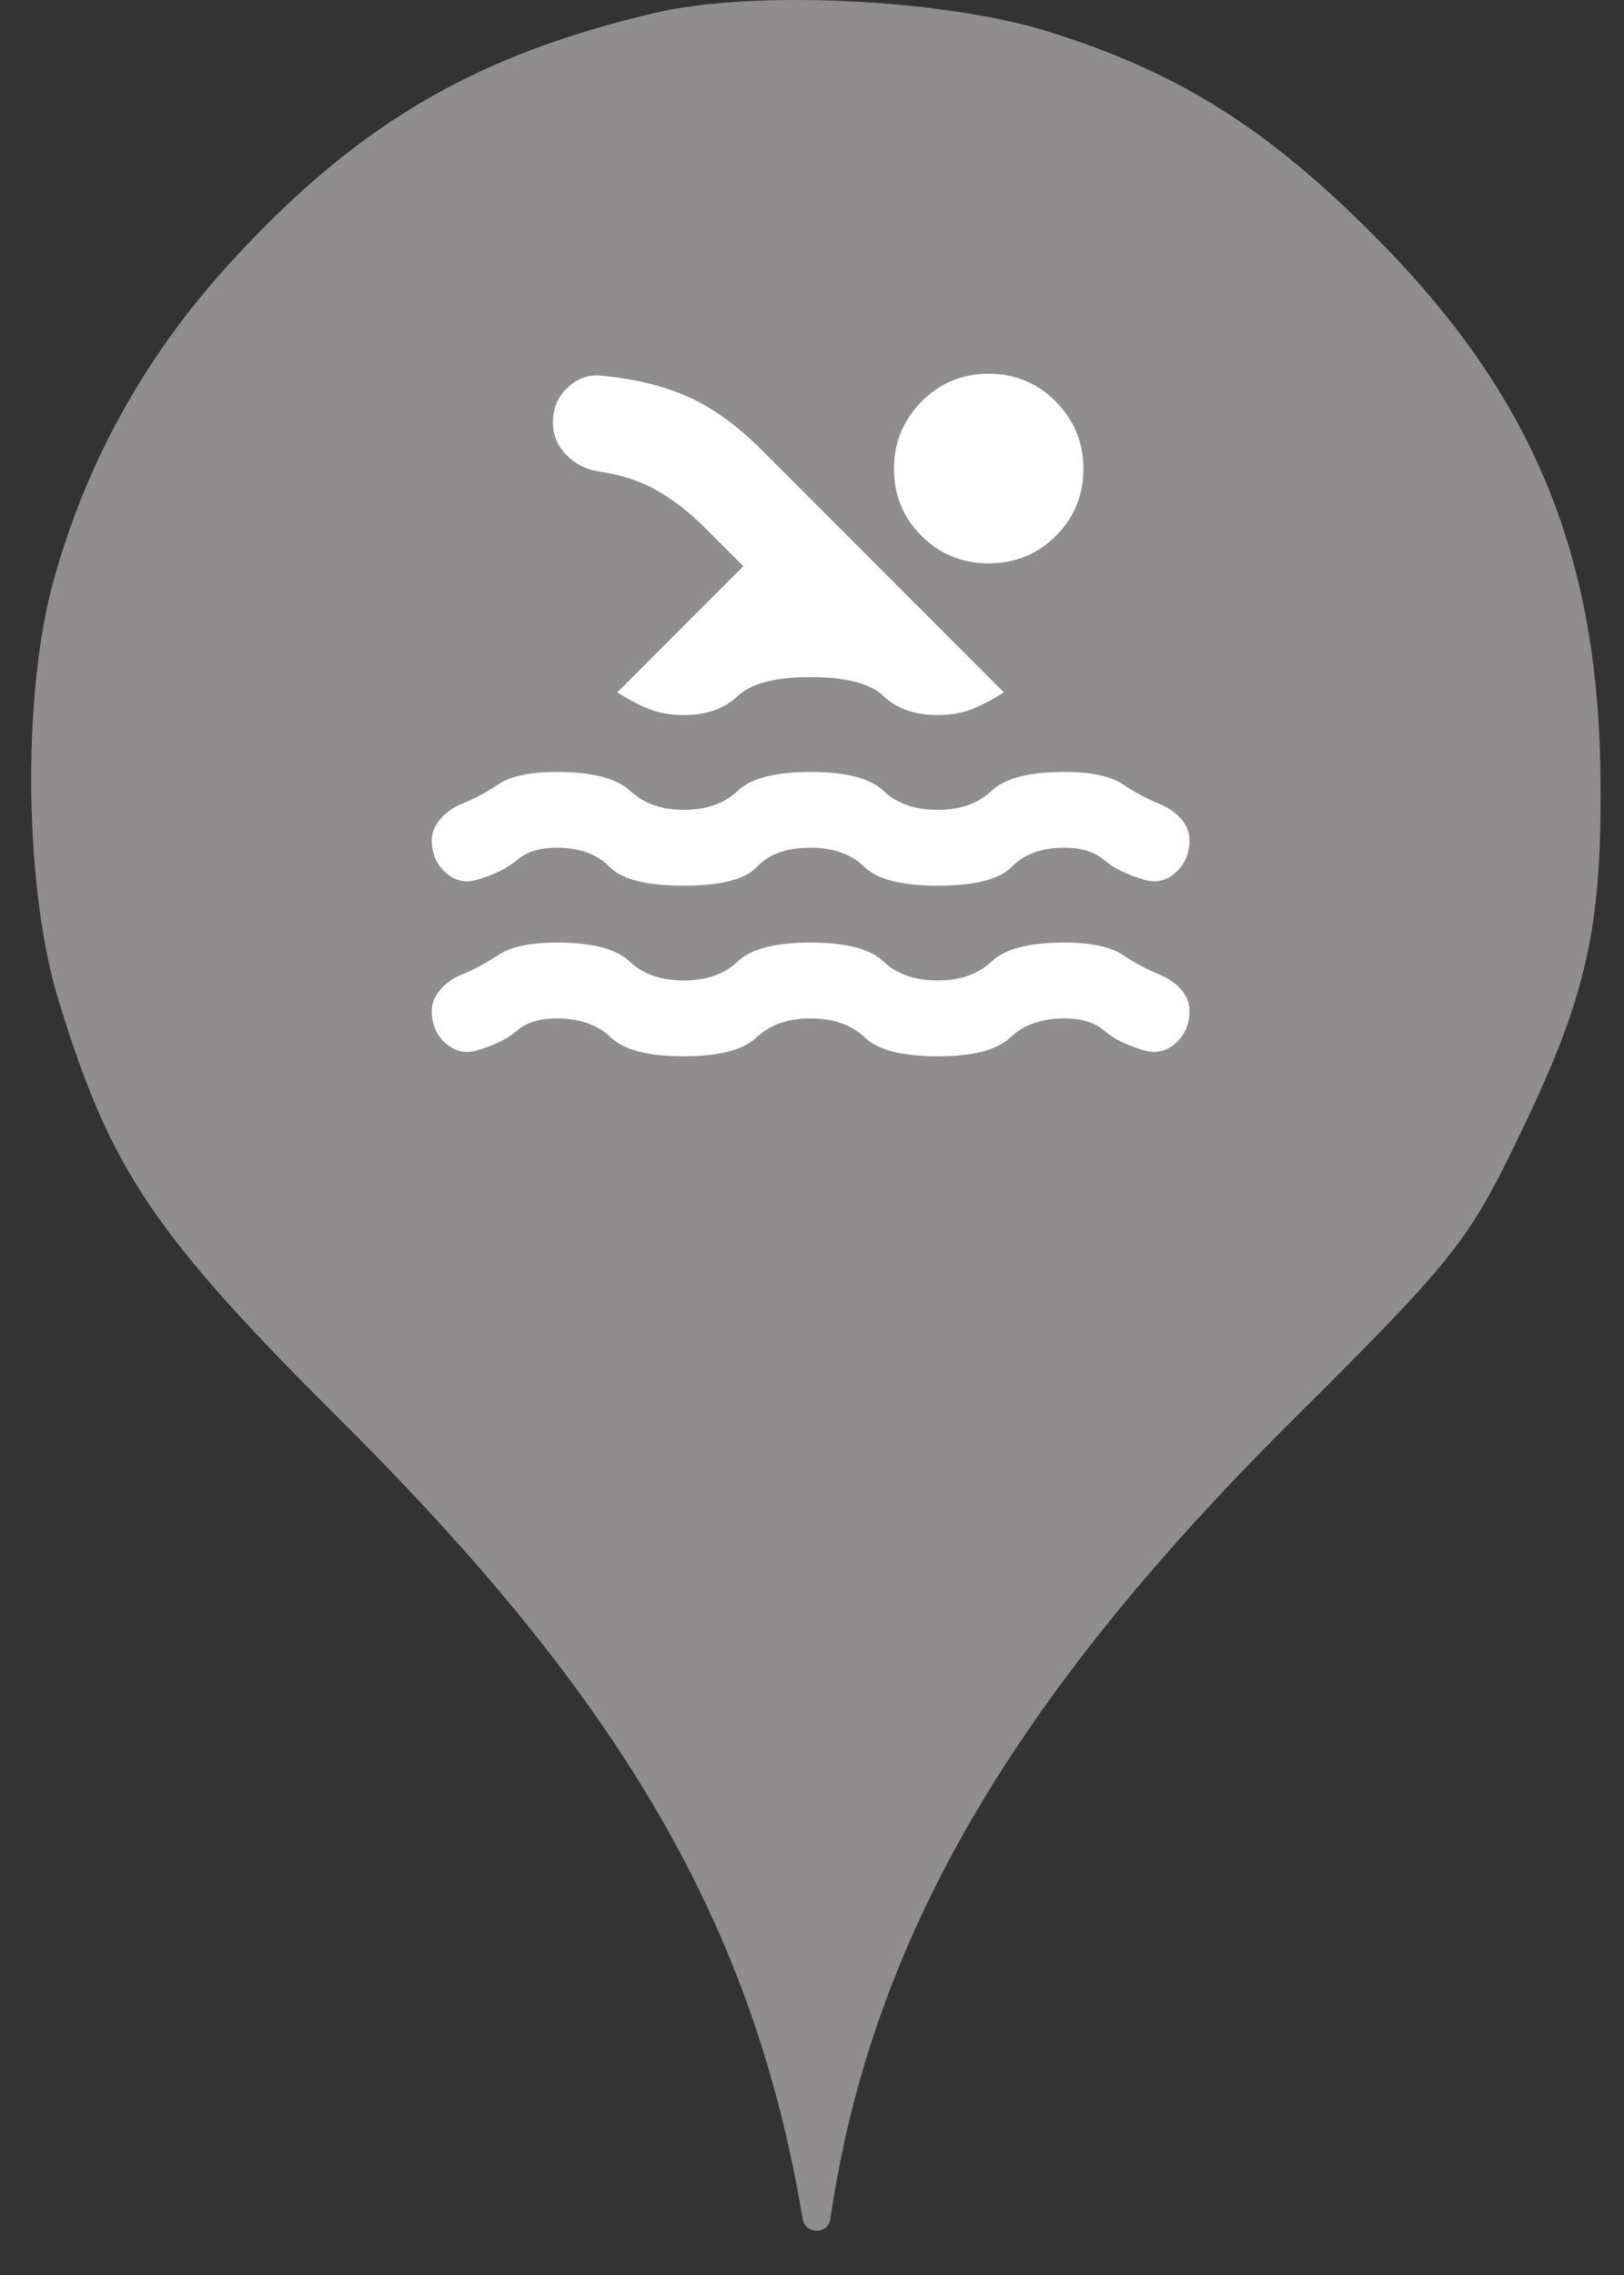 <svg width="25" height="35" viewBox="0 0 25 35" fill="none" xmlns="http://www.w3.org/2000/svg">
<rect x="0" y="0" width="25" height="35" fill="#333333" stroke="none"/>
<ellipse cx="12.479" cy="12.001" rx="9.999" ry="10.001" fill="white"/>
<path d="M3.664 3.913C5.566 1.869 7.361 0.838 10.081 0.198C11.592 -0.158 14.525 -0.016 16.125 0.482C18.133 1.104 19.52 1.975 21.191 3.664C23.608 6.1 24.621 8.554 24.639 12.038C24.657 14.332 24.408 15.381 23.359 17.532C22.595 19.114 22.364 19.399 19.858 21.888C15.538 26.19 13.405 29.888 12.783 34.137C12.748 34.381 12.397 34.38 12.356 34.137C11.61 29.657 9.601 26.19 5.299 21.905C2.366 18.99 1.708 18.012 0.909 15.416C0.375 13.709 0.34 10.758 0.802 9.016C1.317 7.096 2.277 5.389 3.664 3.913ZM6.857 16.047C6.998 16.173 7.156 16.212 7.331 16.163C7.603 16.086 7.812 15.984 7.958 15.857C8.104 15.731 8.308 15.668 8.571 15.668C8.921 15.668 9.198 15.765 9.402 15.959C9.606 16.154 9.98 16.251 10.525 16.251C11.069 16.251 11.443 16.154 11.647 15.959C11.852 15.765 12.129 15.668 12.479 15.668C12.829 15.668 13.106 15.765 13.31 15.959C13.514 16.154 13.888 16.251 14.433 16.251C14.977 16.251 15.351 16.154 15.555 15.959C15.759 15.765 16.037 15.668 16.387 15.668C16.649 15.668 16.853 15.731 16.999 15.857C17.145 15.984 17.354 16.086 17.626 16.163C17.801 16.212 17.959 16.173 18.1 16.047C18.241 15.92 18.311 15.755 18.311 15.551C18.311 15.434 18.27 15.327 18.188 15.23C18.105 15.133 17.995 15.055 17.859 14.997C17.665 14.919 17.473 14.817 17.284 14.691C17.094 14.564 16.795 14.501 16.387 14.501C15.842 14.501 15.468 14.598 15.264 14.793C15.06 14.987 14.783 15.084 14.433 15.084C14.083 15.084 13.806 14.987 13.601 14.793C13.397 14.598 13.023 14.501 12.479 14.501C11.934 14.501 11.56 14.598 11.356 14.793C11.152 14.987 10.875 15.084 10.525 15.084C10.175 15.084 9.898 14.987 9.694 14.793C9.489 14.598 9.115 14.501 8.571 14.501C8.162 14.501 7.864 14.564 7.674 14.691C7.484 14.817 7.292 14.919 7.098 14.997C6.962 15.055 6.853 15.135 6.77 15.237C6.687 15.339 6.646 15.444 6.646 15.551C6.646 15.755 6.716 15.92 6.857 16.047ZM6.857 13.422C6.998 13.548 7.156 13.587 7.331 13.538C7.603 13.46 7.812 13.358 7.958 13.232C8.104 13.106 8.308 13.042 8.571 13.042C8.921 13.042 9.191 13.14 9.38 13.334C9.57 13.529 9.951 13.626 10.525 13.626C11.098 13.626 11.475 13.529 11.655 13.334C11.835 13.14 12.109 13.042 12.479 13.042C12.829 13.042 13.103 13.14 13.303 13.334C13.502 13.529 13.878 13.626 14.433 13.626C15.006 13.626 15.388 13.529 15.577 13.334C15.767 13.14 16.037 13.042 16.387 13.042C16.649 13.042 16.853 13.106 16.999 13.232C17.145 13.358 17.354 13.46 17.626 13.538C17.801 13.587 17.959 13.548 18.1 13.422C18.241 13.295 18.311 13.13 18.311 12.926C18.311 12.809 18.27 12.702 18.188 12.605C18.105 12.508 17.995 12.43 17.859 12.371C17.665 12.294 17.473 12.192 17.284 12.065C17.094 11.939 16.795 11.876 16.387 11.876C15.842 11.876 15.468 11.973 15.264 12.167C15.06 12.362 14.783 12.459 14.433 12.459C14.083 12.459 13.806 12.362 13.601 12.167C13.397 11.973 13.023 11.876 12.479 11.876C11.934 11.876 11.56 11.973 11.356 12.167C11.152 12.362 10.875 12.459 10.525 12.459C10.184 12.459 9.91 12.362 9.701 12.167C9.492 11.973 9.115 11.876 8.571 11.876C8.162 11.876 7.864 11.939 7.674 12.065C7.484 12.192 7.292 12.294 7.098 12.371C6.962 12.43 6.853 12.51 6.77 12.612C6.687 12.714 6.646 12.819 6.646 12.926C6.646 13.13 6.716 13.295 6.857 13.422ZM9.985 10.906C10.141 10.969 10.32 11.001 10.525 11.001C10.875 11.001 11.152 10.903 11.356 10.709C11.56 10.514 11.934 10.417 12.479 10.417C13.023 10.417 13.397 10.514 13.601 10.709C13.806 10.903 14.083 11.001 14.433 11.001C14.637 11.001 14.816 10.969 14.972 10.906C15.128 10.843 15.288 10.758 15.453 10.651L11.72 6.917C11.351 6.548 10.977 6.278 10.598 6.107C10.218 5.937 9.771 5.828 9.256 5.779C9.062 5.76 8.889 5.821 8.739 5.962C8.588 6.103 8.512 6.28 8.512 6.494C8.512 6.689 8.58 6.856 8.717 6.997C8.853 7.138 9.018 7.223 9.212 7.253C9.553 7.301 9.852 7.398 10.109 7.544C10.367 7.69 10.617 7.884 10.86 8.128L11.443 8.711L9.504 10.651C9.669 10.758 9.83 10.843 9.985 10.906ZM14.185 8.244C14.467 8.526 14.812 8.667 15.22 8.667C15.628 8.667 15.973 8.526 16.255 8.244C16.537 7.962 16.678 7.617 16.678 7.209C16.678 6.81 16.537 6.467 16.255 6.18C15.973 5.894 15.628 5.75 15.22 5.75C14.812 5.75 14.467 5.894 14.185 6.18C13.903 6.467 13.762 6.81 13.762 7.209C13.762 7.617 13.903 7.962 14.185 8.244Z" fill="#8F8D8D"/>
</svg>
